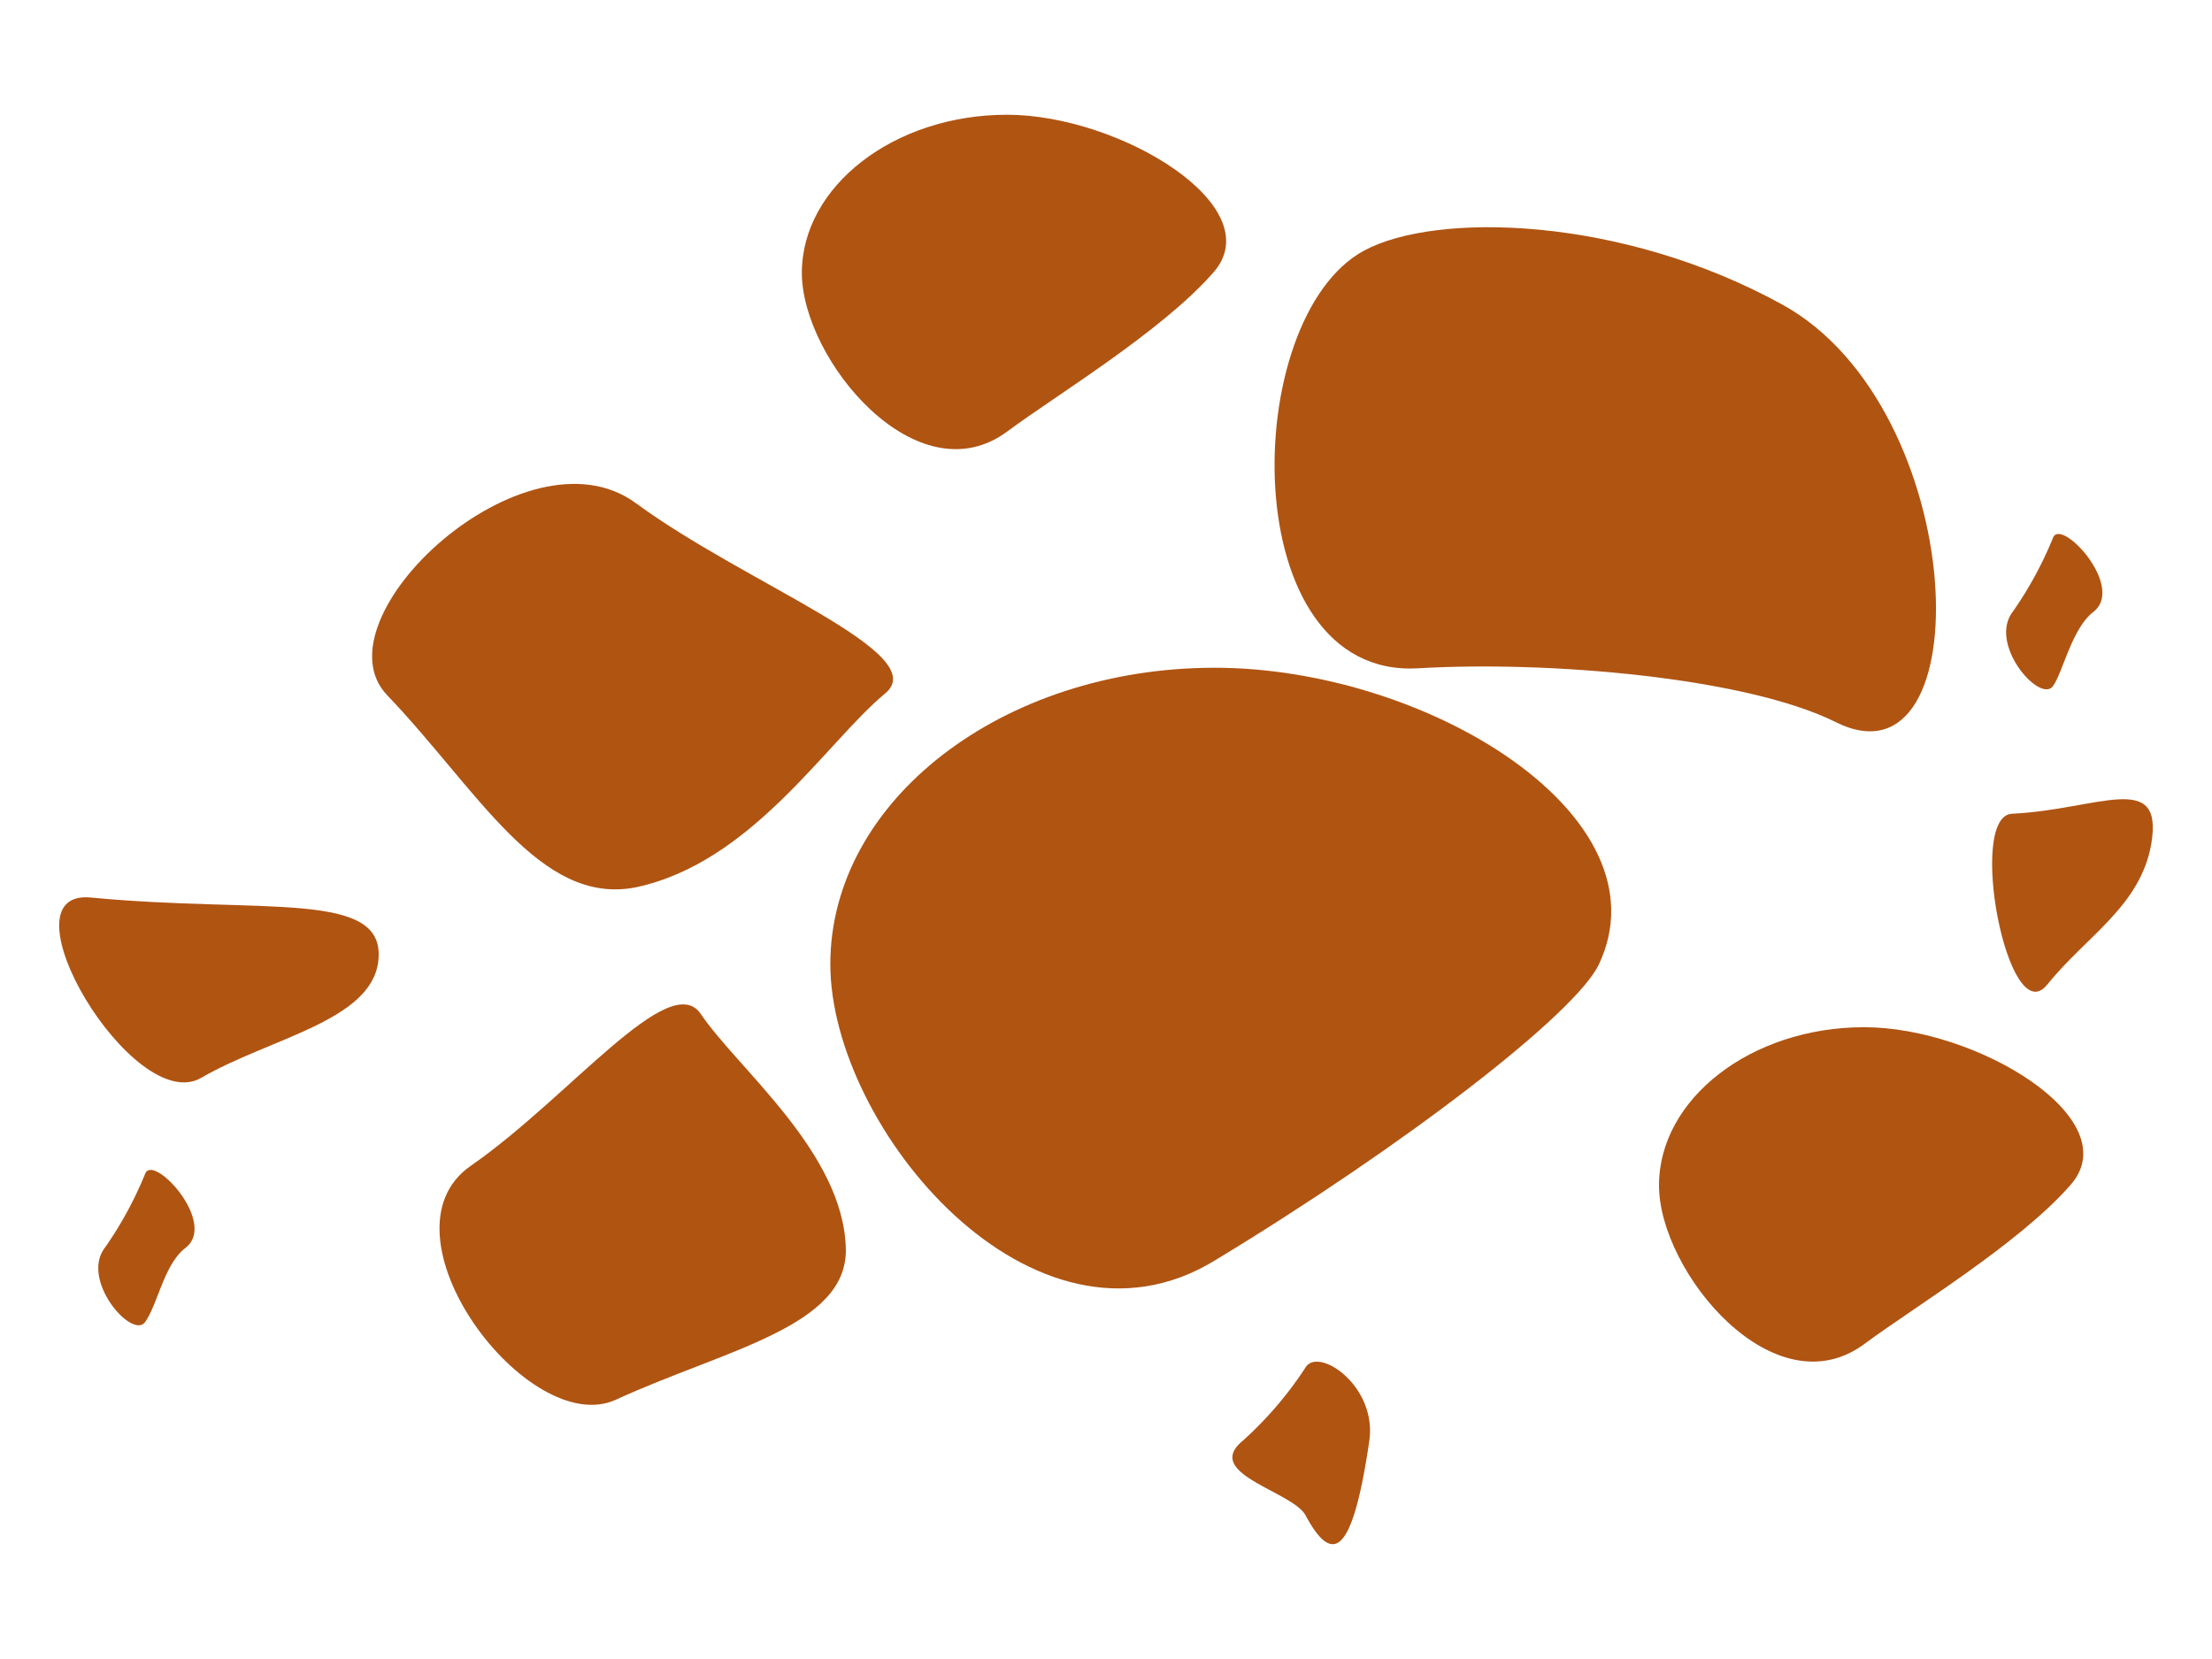 <svg xmlns="http://www.w3.org/2000/svg" width="80" height="60" viewBox="0 0 80 60"><defs><style>.cls-1{fill:#b05412;}</style></defs><title>1-2 poopdust</title><g id="Layer_1" data-name="Layer 1"><path class="cls-1" d="M32,25.09c-2.13,1.77-4.81,6.11-9,7-3.48.69-5.71-3.51-9-6.95-2.64-2.77,5-9.88,9-6.94S33.8,23.64,32,25.09Z"/><path class="cls-1" d="M25.35,36.68c1.36,2,5.15,5,5.24,8.47.08,2.84-4.4,3.67-8.31,5.47-3.17,1.46-8.8-6-5.25-8.46S24.23,35,25.35,36.68Z"/><path class="cls-1" d="M13.68,34.77c-.26,2.16-3.94,2.78-6.4,4.21s-7.36-6.83-4-6.52C9.55,33.06,14,32.15,13.68,34.77Z"/><path class="cls-1" d="M77.8,30.54c-.4,2.24-2.34,3.31-3.76,5.07s-2.92-6.11-1.27-6.18C75.9,29.28,78.27,27.82,77.8,30.54Z"/><path class="cls-1" d="M43.87,9.87C42,12,38.17,14.31,36.45,15.59,33.17,18.05,29,13,29,9.87s3.33-5.72,7.42-5.72S46,7.49,43.87,9.87Z"/><path class="cls-1" d="M74.87,42.87C73,45,69.17,47.31,67.45,48.59,64.17,51.05,60,46,60,42.87s3.33-5.72,7.42-5.72S77,40.49,74.87,42.87Z"/><path class="cls-1" d="M57.83,34.87c-.84,1.79-7.06,6.58-13.9,10.72-6.56,4-13.9-4.8-13.9-10.72s6.23-10.72,13.9-10.72S60.35,29.51,57.83,34.87Z"/><path class="cls-1" d="M66.4,26.12C63.15,24.5,56,23.89,51.29,24.17c-6.65.39-6.48-12.68-1.95-15.11,2.6-1.4,9.29-1.25,15.11,1.95C71.28,14.76,71.7,28.76,66.4,26.12Z"/><path class="cls-1" d="M6.71,45.13c1.17-.91-1.17-3.43-1.46-2.68a13.6,13.6,0,0,1-1.46,2.68c-.89,1.18,1,3.33,1.46,2.68S5.93,45.73,6.71,45.13Z"/><path class="cls-1" d="M49.52,52.13c.3-2-1.83-3.43-2.3-2.68a13.36,13.36,0,0,1-2.3,2.68c-1.4,1.18,1.84,1.81,2.3,2.68C48.19,56.61,48.91,56.28,49.52,52.13Z"/><path class="cls-1" d="M75.71,22.13c1.17-.91-1.17-3.43-1.46-2.68a13.6,13.6,0,0,1-1.46,2.68c-.89,1.18,1,3.33,1.46,2.68C74.61,24.31,74.93,22.73,75.71,22.13Z"/></g></svg>
